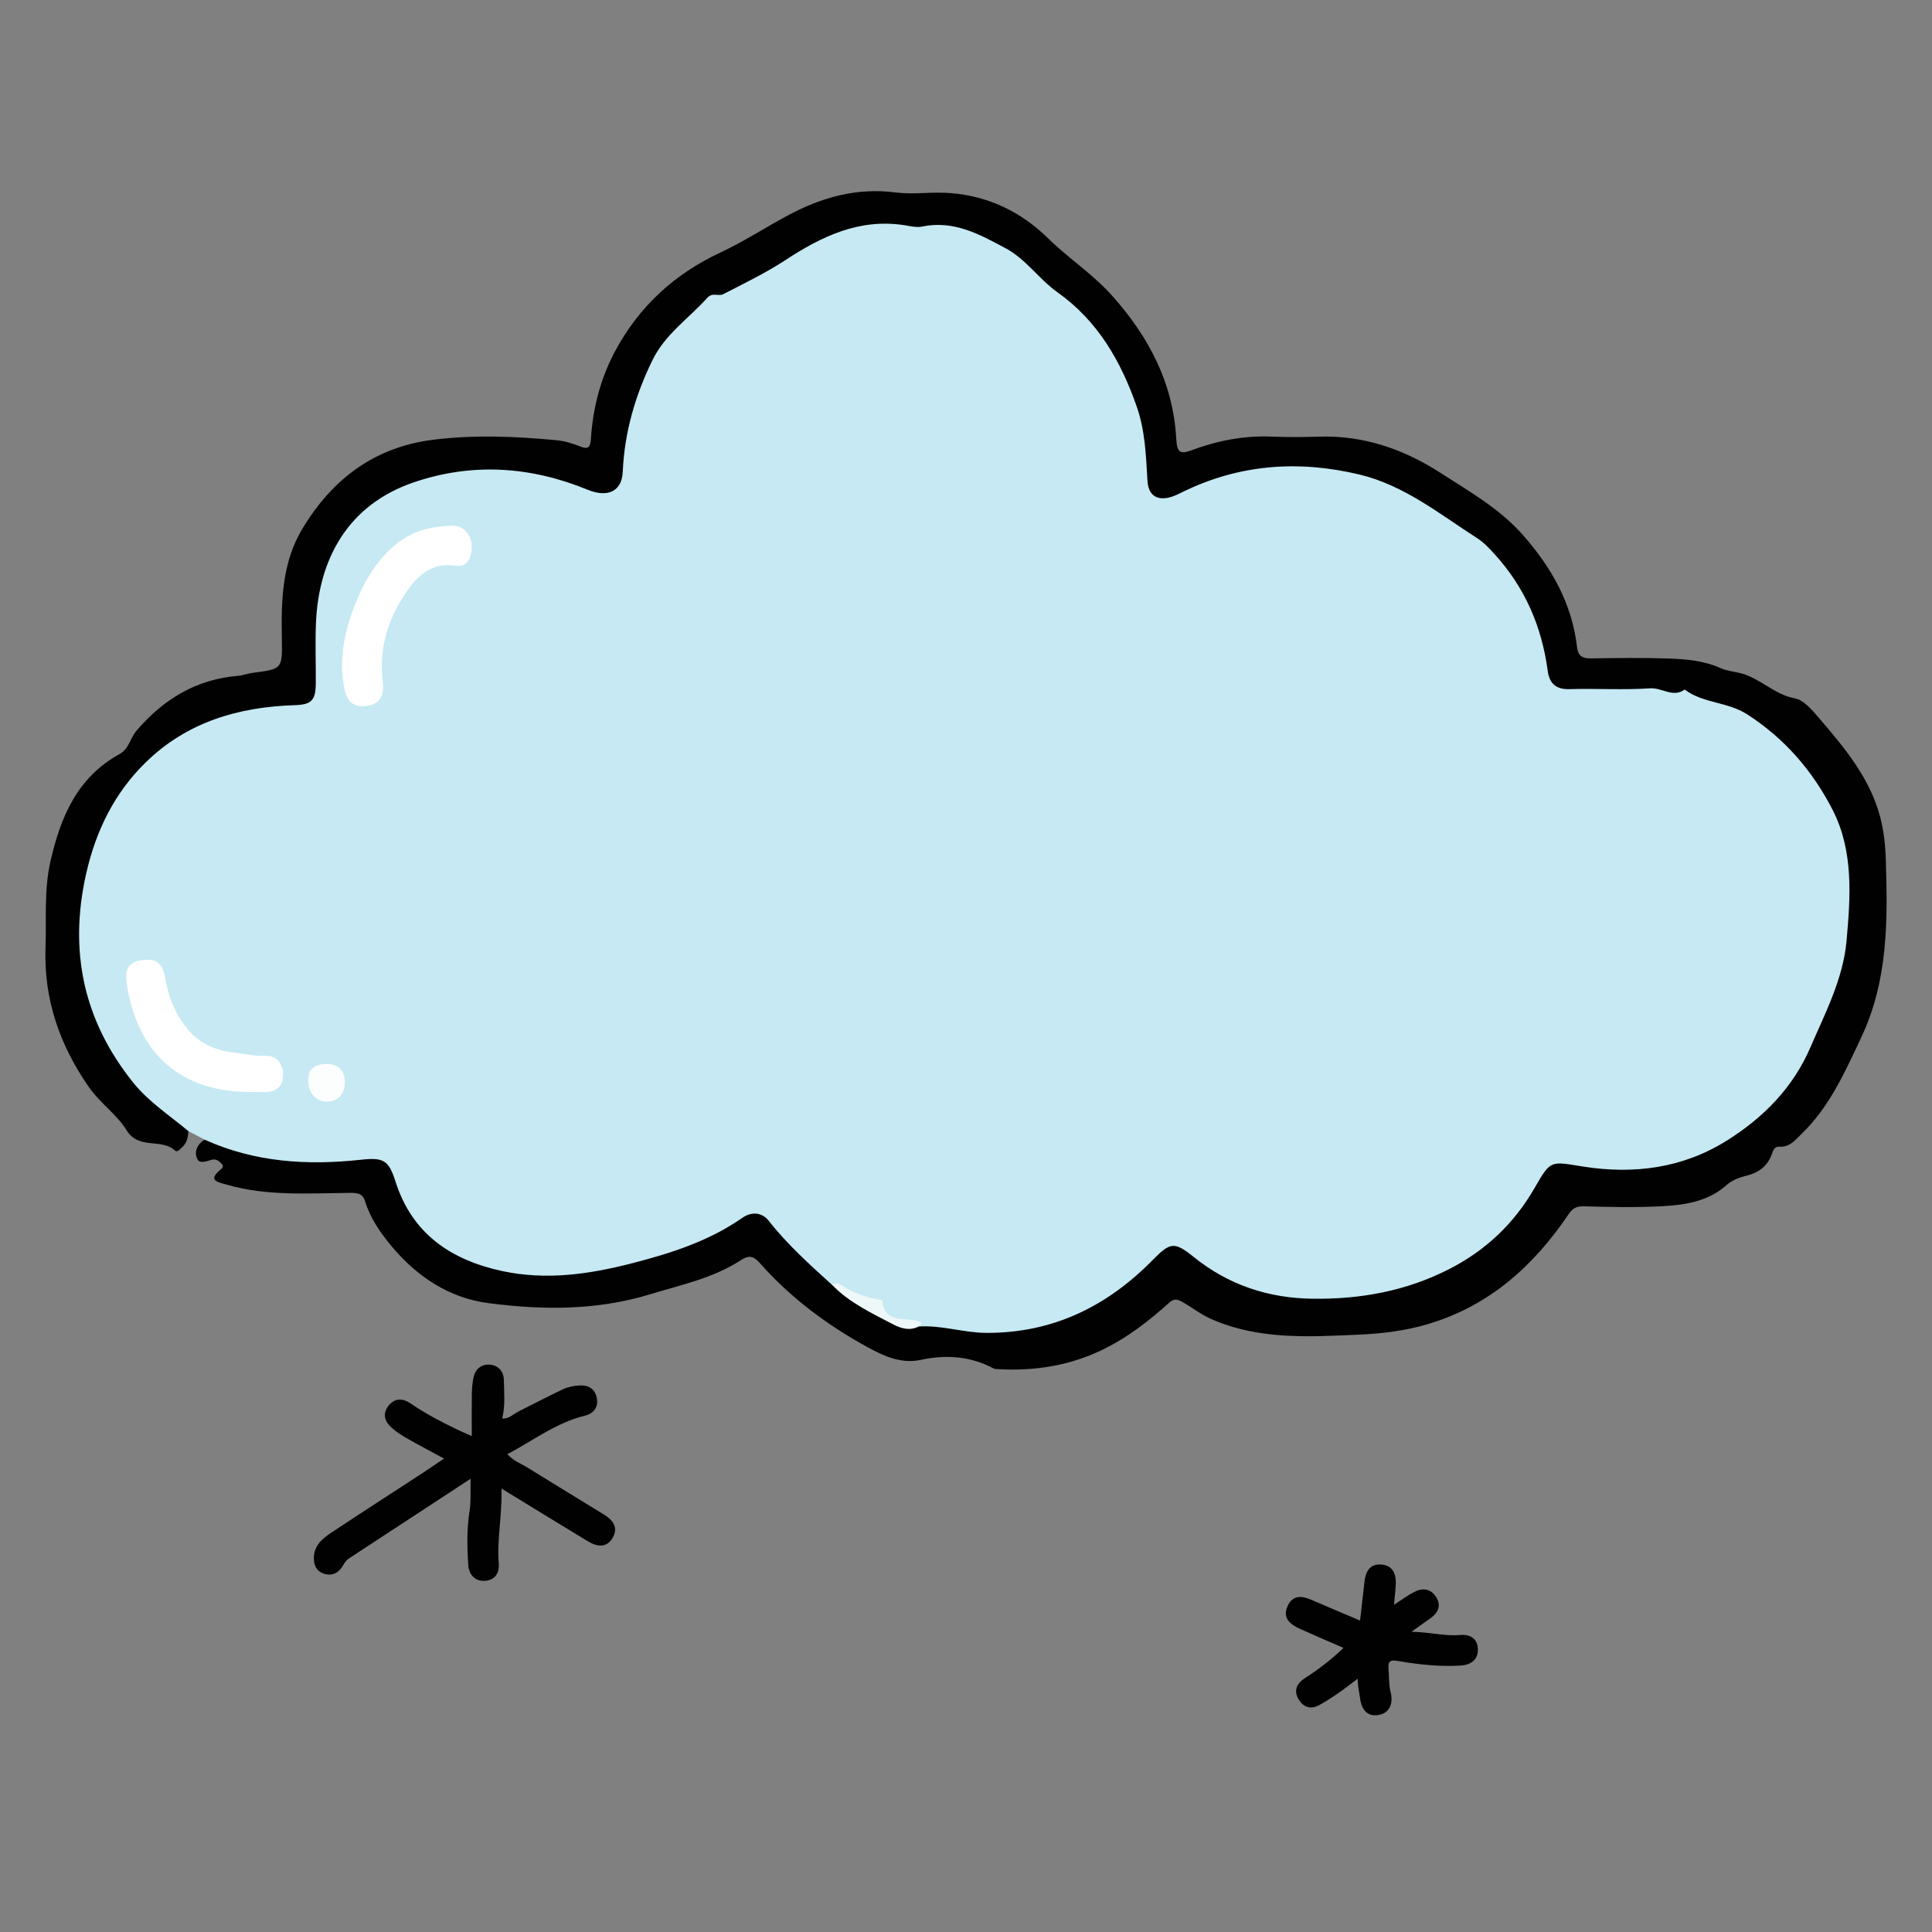<?xml version="1.0" encoding="utf-8"?>
<!-- Generator: Adobe Illustrator 16.0.0, SVG Export Plug-In . SVG Version: 6.00 Build 0)  -->
<!DOCTYPE svg PUBLIC "-//W3C//DTD SVG 1.1//EN" "http://www.w3.org/Graphics/SVG/1.1/DTD/svg11.dtd">
<svg version="1.1" xmlns="http://www.w3.org/2000/svg" xmlns:xlink="http://www.w3.org/1999/xlink" x="0px" y="0px" width="100px"
	 height="100px" viewBox="0 0 100 100" enable-background="new 0 0 100 100" xml:space="preserve">
<rect x="0" y="0" width="100" height="100" fill="#808080" stroke="none"/>
<g id="Layer_1" display="none">
	<g display="inline">
		<path fill-rule="evenodd" clip-rule="evenodd" fill="#010101" d="M51.047,68.713c0,6.307,0.019,12.615-0.007,18.923
			c-0.015,3.683-2.464,6.386-5.89,6.933c-3.573,0.569-6.612-1.067-8.005-4.572c-0.275-0.692-0.38-1.394-0.378-2.124
			c0.003-1.174-0.006-2.349,0.003-3.522c0.006-0.842,0.594-1.416,1.423-1.418c0.798-0.002,1.4,0.54,1.422,1.355
			c0.03,1.08,0.019,2.164,0.005,3.245c-0.021,1.703,1.316,3.437,2.86,3.988c1.938,0.692,3.77-0.136,4.788-1.434
			c0.563-0.72,0.84-1.539,0.839-2.479c-0.011-12.748-0.011-25.498,0.006-38.247c0.001-0.522-0.119-0.665-0.63-0.616
			c-2.275,0.218-4.538,0.461-6.772,1.007c-2.836,0.693-5.558,1.65-8.155,2.982c-0.495,0.254-1.043,0.229-1.506-0.117
			c-1.285-0.957-2.666-1.764-4.134-2.385c-1.509-0.637-3.084-1.101-4.724-1.311c-1.066-0.137-2.126-0.328-3.209-0.265
			c-2.688,0.156-5.29,0.647-7.77,1.763c-1.386,0.624-2.675,1.377-3.896,2.27c-0.545,0.398-1.459,0.323-1.835-0.121
			c-0.484-0.572-0.608-1.379,0.062-1.946c0.647-0.549,1.2-1.208,1.819-1.791c0.238-0.224,0.187-0.334-0.018-0.532
			c-0.231-0.222-0.353-0.122-0.46,0.09c-0.151,0.298-0.485,0.399-0.675,0.673c-0.149,0.215-0.413,0.539-0.73,0.36
			c-0.261-0.147-0.147-0.512-0.101-0.759c0.184-0.988,0.41-1.968,0.619-2.952c0.8-3.755,2.194-7.29,3.972-10.68
			c1.531-2.919,3.385-5.612,5.539-8.111c2.923-3.392,6.252-6.308,10.043-8.683c2.619-1.641,5.372-3.008,8.278-4.096
			c2.213-0.829,4.481-1.434,6.771-1.936c1.798-0.394,3.655-0.522,5.488-0.75c0.521-0.065,1.051-0.101,1.575-0.087
			c0.391,0.011,0.447-0.147,0.442-0.484c-0.016-1.312-0.016-2.625-0.003-3.937c0.008-0.845,0.482-1.451,1.204-1.592
			c0.989-0.194,1.716,0.375,1.734,1.403c0.022,1.312,0.025,2.625-0.005,3.937c-0.013,0.505,0.133,0.664,0.656,0.677
			c1.528,0.04,3.038,0.334,4.555,0.476c1.808,0.168,3.542,0.633,5.284,1.052c1.861,0.447,3.662,1.125,5.437,1.859
			c4.697,1.943,8.956,4.597,12.718,8.003c3.406,3.084,6.32,6.588,8.643,10.577c1.889,3.244,3.383,6.657,4.423,10.252
			c0.738,2.553,1.216,5.174,1.478,7.827c0.059,0.599-0.185,1.149-0.692,1.392c-0.559,0.266-1.221,0.27-1.771-0.139
			c-2.438-1.805-5.105-3.056-8.113-3.595c-1.834-0.329-3.656-0.549-5.513-0.323c-3.213,0.392-6.234,1.324-8.922,3.19
			c-0.356,0.247-0.719,0.49-1.087,0.72c-0.416,0.26-0.893,0.318-1.316,0.11c-1.42-0.698-2.856-1.366-4.355-1.864
			c-2.47-0.82-4.956-1.577-7.574-1.823c-1.044-0.099-2.09-0.215-3.134-0.341c-0.568-0.069-0.722,0.116-0.72,0.697
			C51.056,55.867,51.047,62.289,51.047,68.713z"/>
		<path fill-rule="evenodd" clip-rule="evenodd" fill="#82BEE8" d="M66.688,49.395c-11.402-4.835-22.714-4.827-34.061-0.044
			c0.033-1.523,0.198-3.044,0.36-4.574c0.217-2.043,0.475-4.077,0.894-6.084c0.635-3.049,1.292-6.089,2.304-9.053
			c0.776-2.273,1.599-4.521,2.692-6.649c1.598-3.109,3.473-6.029,6.439-8.063c0.73-0.5,1.548-0.647,2.405-0.685
			c1.562-0.068,3.13-0.131,4.678,0.076c1.436,0.192,2.447,1.217,3.424,2.168c2.059,2.006,3.551,4.433,4.795,6.997
			c1.077,2.218,1.955,4.521,2.682,6.889c0.852,2.774,1.477,5.589,2.066,8.428c0.646,3.114,0.83,6.278,1.314,9.407
			C66.739,48.586,66.688,48.982,66.688,49.395z"/>
		<path fill-rule="evenodd" clip-rule="evenodd" fill="#C9E5F7" d="M56.26,14.763c17.952,2.743,31.913,17.296,34.526,33.753
			c-1.445-0.82-2.932-1.415-4.481-1.85c-1.804-0.507-3.63-0.875-5.518-0.849c-1.396,0.021-2.8-0.097-4.18,0.177
			c-1.225,0.243-2.46,0.439-3.647,0.854c-1.488,0.52-2.943,1.1-4.293,1.921c-0.49,0.297-0.581,0.113-0.59-0.398
			c-0.035-1.9-0.33-3.776-0.559-5.66c-0.207-1.697-0.459-3.385-0.786-5.059c-0.426-2.172-0.944-4.324-1.556-6.455
			c-0.535-1.868-1.125-3.722-1.867-5.509c-1.113-2.675-2.389-5.276-4.131-7.627C58.318,16.901,57.382,15.824,56.26,14.763z"/>
		<path fill-rule="evenodd" clip-rule="evenodd" fill="#C9E5F7" d="M8.856,46.401C8.917,45.42,9.284,44.51,9.57,43.59
			c0.808-2.594,1.863-5.095,3.17-7.477c1.77-3.225,3.918-6.173,6.451-8.857c2.625-2.782,5.593-5.121,8.855-7.076
			c2.943-1.765,6.069-3.141,9.376-4.129c1.8-0.538,3.636-0.86,5.492-1.273c-0.473,0.461-0.883,0.953-1.321,1.414
			c-2.071,2.18-3.501,4.766-4.77,7.451c-1.229,2.604-2.171,5.323-2.95,8.088c-0.563,1.993-0.938,4.038-1.388,6.062
			c-0.499,2.239-0.744,4.519-1.04,6.789c-0.188,1.445-0.263,2.905-0.393,4.416c-6.759-3.786-13.688-4.28-20.832-1.37
			c-0.325-0.284-0.464-0.7-0.734-1.028C9.291,46.362,9.101,46.356,8.856,46.401z"/>
		<path fill-rule="evenodd" clip-rule="evenodd" fill="#FBFCFC" d="M8.856,46.401c0.142-0.319,0.318-0.543,0.59-0.117
			c0.278,0.436,0.731,0.773,0.773,1.345c-0.47,0.326-1.047,0.451-1.501,0.816c-0.181,0.145-0.447,0.248-0.421-0.184
			c0.015-0.243-0.285-0.214-0.333-0.428c0.514,0.083,0.643-0.274,0.683-0.659C8.677,46.9,8.67,46.629,8.856,46.401z"/>
	</g>
</g>
<g id="Layer_2" display="none">
	<g display="inline">
		<path fill-rule="evenodd" clip-rule="evenodd" fill="#FBB35A" d="M49.046,75.268c-0.947,0-1.937,0.174-2.828-0.048
			c-0.894-0.224-1.808-0.256-2.687-0.49c-1.498-0.402-2.931-0.987-4.385-1.516c-1.336-0.485-2.522-1.185-3.691-1.907
			c-0.583-0.361-1.314-0.632-1.684-1.401c-0.193-0.399-0.905-0.456-1.313-0.82c-2.048-1.827-3.829-3.874-5.225-6.246
			c-0.554-0.94-0.988-1.938-1.464-2.911c-0.633-1.295-1.059-2.638-1.393-4.004c-0.752-3.084-1.036-6.203-0.54-9.379
			c0.156-1,0.231-2.016,0.49-2.996c0.444-1.683,0.92-3.35,1.781-4.892c0.378-0.677,0.608-1.438,1.053-2.092
			c0.54-0.793,0.958-1.694,1.604-2.385c1.155-1.233,2.045-2.72,3.39-3.755c0.677-0.523,1.297-1.135,2.088-1.53
			c0.604-0.302,0.994-0.938,1.642-1.214c1.436-0.613,2.712-1.557,4.204-2.052c2.398-0.796,4.83-1.422,7.371-1.583
			c1.477-0.094,2.938-0.211,4.409,0.088c0.762,0.156,1.547,0.164,2.321,0.308c1.704,0.313,3.325,0.858,4.921,1.495
			c1.389,0.555,2.787,1.135,4.004,2.008c1.661,1.191,3.354,2.336,4.727,3.919c0.686,0.792,1.372,1.59,2.043,2.399
			c0.816,0.986,1.4,2.119,2.044,3.218c0.935,1.595,1.571,3.31,2.149,5.042c0.325,0.973,0.389,2.029,0.626,3.035
			c0.476,2.007,0.387,4.053,0.249,6.063c-0.141,2.046-0.479,4.097-1.236,6.046c-0.654,1.685-1.183,3.446-2.145,4.971
			c-1.548,2.454-3.281,4.782-5.619,6.588c-1.064,0.823-2.133,1.624-3.258,2.372c-1.18,0.782-2.441,1.396-3.715,1.885
			c-1.017,0.39-2.009,0.926-3.172,1.051c-1.076,0.117-2.154,0.424-3.235,0.626C51.4,75.378,50.219,75.233,49.046,75.268z"/>
		<path fill-rule="evenodd" clip-rule="evenodd" fill="#FBB35A" d="M81.115,80.374c0.015,1.188-1.334,2.647-2.467,2.707
			c-0.182,0.009-0.384,0.003-0.546-0.065c-2.015-0.848-4.019-1.721-6.034-2.563c-1.734-0.724-3.486-1.413-5.227-2.125
			c-0.976-0.4-1.945-0.816-2.917-1.229c-0.937-0.398-1.142-1.404-0.536-2.162c0.976-1.224,2.089-2.334,3.288-3.328
			c0.894-0.742,1.638-1.616,2.483-2.397c1.265-1.171,2.464-2.412,3.726-3.584c0.539-0.5,1.157-0.924,1.965-0.856
			c0.459,0.037,0.783,0.264,0.943,0.697c0.593,1.615,1.184,3.231,1.77,4.85c1.087,3,2.293,5.955,3.314,8.979
			C81.005,79.676,81.154,80.023,81.115,80.374z"/>
		<path fill-rule="evenodd" clip-rule="evenodd" fill="#FBB35A" d="M57.507,79.61c-0.554,1.327-1.092,2.662-1.666,3.982
			c-0.746,1.718-1.524,3.422-2.277,5.138c-0.45,1.023-0.832,2.079-1.328,3.077c-0.285,0.569-0.499,1.165-0.788,1.728
			c-0.418,0.813-1.167,1.159-2.047,0.999c-0.157-0.029-0.32-0.035-0.48-0.029c-0.841,0.037-1.554-0.406-1.902-1.154
			c-0.832-1.784-1.613-3.595-2.385-5.401c-0.981-2.298-2.034-4.566-2.942-6.896c-0.207-0.53-0.415-1.063-0.653-1.579
			c-0.31-0.673-0.058-1.332,0.645-1.524c0.889-0.243,1.787-0.415,2.722-0.408c2.774,0.022,5.549-0.024,8.322,0.022
			c1.208,0.021,2.426-0.033,3.625,0.216c0.526,0.111,0.947,0.32,1.171,0.832C57.693,78.947,57.674,79.279,57.507,79.61z"/>
		<path fill-rule="evenodd" clip-rule="evenodd" fill="#FBB35A" d="M82.206,20.723c0.174,0.914-0.515,1.666-0.817,2.504
			c-0.798,2.215-1.776,4.368-2.715,6.531c-0.611,1.404-1.109,2.859-1.86,4.204c-0.209,0.376-0.24,0.816-0.473,1.203
			c-0.568,0.945-1.571,1.091-2.356,0.29c-1.604-1.639-3.267-3.226-4.801-4.928c-1.13-1.258-2.396-2.379-3.489-3.68
			c-0.479-0.57-1.073-1.037-1.378-1.748c-0.287-0.668-0.175-0.928,0.443-1.274c1.91-1.067,4.03-1.598,6.041-2.404
			c2.259-0.905,4.551-1.716,6.854-2.494c0.323-0.11,0.637-0.253,0.959-0.373c0.422-0.159,0.8-0.598,1.278-0.413
			c0.895,0.348,1.675,0.892,2.245,1.688C82.311,20.071,82.195,20.367,82.206,20.723z"/>
		<path fill-rule="evenodd" clip-rule="evenodd" fill="#FBB35A" d="M20.204,58.063c-0.826,0.065-1.485-0.478-2.211-0.794
			c-1.086-0.475-2.222-0.815-3.287-1.361c-1.334-0.685-2.752-1.205-4.13-1.809c-1.169-0.511-2.328-1.048-3.503-1.545
			c-0.22-0.093-0.448-0.108-0.476-0.401c-0.016-0.168-0.143-0.137-0.254-0.146c-0.982-0.084-1.681-0.917-1.513-1.888
			c0.085-0.496-0.143-0.953,0.175-1.516c0.516-0.91,1.438-0.908,2.157-1.256c2.585-1.253,5.22-2.402,7.89-3.477
			c1.196-0.482,2.39-0.992,3.565-1.534c0.122-0.056,0.263-0.116,0.39-0.106c0.354,0.028,0.714,0.216,0.857-0.367
			c0.047-0.193,0.439-0.183,0.698-0.091c0.587,0.208,0.921,0.888,0.719,1.489c-0.026,0.08-0.158,0.146-0.074,0.234
			c0.626,0.648,0.308,1.451,0.326,2.178c0.047,1.917,0.036,3.837,0.005,5.755c-0.018,1.132-0.09,2.261-0.007,3.396
			c0.067,0.912-0.062,1.824-0.39,2.7C20.973,57.977,20.694,58.142,20.204,58.063z"/>
		<path fill-rule="evenodd" clip-rule="evenodd" fill="#FBB35A" d="M35.291,24.214c-0.642,0.741-1.045,1.634-1.785,2.345
			c-0.956,0.918-1.938,1.82-2.87,2.769c-0.993,1.011-2.039,1.97-3.068,2.944c-0.837,0.791-1.653,1.609-2.536,2.348
			c-0.872,0.729-1.535,0.413-2.036-0.596c-0.789-1.584-1.308-3.268-1.939-4.904c-0.593-1.535-1.127-3.107-1.692-4.652
			c-0.472-1.293-0.7-2.688-1.457-3.9c-0.734-1.175-0.197-2.09,0.897-3.055c0.395-0.347,0.976-0.83,1.41-0.487
			c0.804,0.636,1.833,0.47,2.658,1.005c0.776,0.504,1.728,0.709,2.596,1.057c2.121,0.852,4.202,1.806,6.3,2.715
			c0.798,0.347,1.6,0.684,2.4,1.024c0.185,0.13,0.396,0.233,0.428,0.501c0.019,0.156,0.129,0.253,0.285,0.236
			C35.463,23.505,35.385,23.852,35.291,24.214z"/>
		<path fill-rule="evenodd" clip-rule="evenodd" fill="#FBB35A" d="M78.051,58.082c-0.659-0.332-0.851-0.889-0.847-1.596
			c0.018-2.654,0.006-5.311,0.006-7.965c0-1.754,0.029-3.508-0.012-5.26c-0.018-0.712,0.421-1.117,0.875-1.455
			c0.445-0.331,0.939-0.031,1.329,0.271c0.51,0.397,1.16,0.407,1.717,0.688c1.724,0.871,3.539,1.541,5.299,2.338
			c1.492,0.674,3.002,1.336,4.531,1.941c0.925,0.365,2.029,0.646,2.644,1.623c0.226,0.359,0.415,0.688-0.026,1.02
			c-0.111,0.084-0.191,0.161-0.146,0.34c0.336,1.304,0.12,1.768-1.045,2.186c-1.68,0.604-3.237,1.479-4.867,2.19
			c-1.219,0.535-2.468,1.007-3.68,1.561c-1.137,0.519-2.34,0.868-3.462,1.429c-0.482,0.241-1.058,0.297-1.462,0.708
			C78.617,58.256,78.332,58.273,78.051,58.082z"/>
		<path fill-rule="evenodd" clip-rule="evenodd" fill="#FBB35A" d="M16.679,80.018c-0.333-1.159,0.244-2.065,0.669-3.091
			c0.372-0.901,0.629-1.89,0.992-2.817c0.738-1.888,1.469-3.784,2.331-5.617c0.462-0.983,1.059-1.893,1.316-2.975
			c0.104-0.434,0.357-0.844,0.603-1.228c0.371-0.581,1.102-0.473,1.808,0.058c0.942,0.709,1.636,1.631,2.435,2.468
			c0.867,0.907,1.777,1.771,2.627,2.703c0.772,0.849,1.479,1.801,2.346,2.511c0.626,0.513,0.88,1.305,1.62,1.722
			c0.299,0.168,0.521,0.729,0.787,1.107c0.252,0.357-0.271,1.186-0.8,1.383c-1.199,0.446-2.434,0.865-3.564,1.407
			c-1.463,0.703-3.091,0.896-4.496,1.698c-0.172,0.1-0.4,0.1-0.603,0.145c-0.298,0.22-0.707,0.002-0.997,0.252
			c-0.181,0.284-0.5,0.358-0.776,0.39c-0.985,0.109-1.729,0.898-2.766,0.921c-0.269,0.007-0.777,0.144-0.984,0.552
			c-0.029,0.058-0.159,0.075-0.245,0.089c-0.42,0.063-1.528-0.535-1.771-0.952c-0.053-0.123-0.102-0.249-0.122-0.382
			C17.053,80.124,17.034,79.869,16.679,80.018z"/>
		<path fill-rule="evenodd" clip-rule="evenodd" fill="#FBB35A" d="M42.214,21.965c-0.981-0.197-1.271-0.696-0.995-1.623
			c0.153-0.513,0.421-0.959,0.647-1.434c0.563-1.18,1.132-2.36,1.492-3.632c0.198-0.701,0.567-1.355,0.869-2.026
			c0.771-1.71,1.53-3.427,2.329-5.124c0.358-0.76,0.802-1.481,1.21-2.217c0.055-0.099,0.115-0.209,0.203-0.271
			c0.806-0.57,3.021,0.099,3.445,0.977c0.536,1.102,1.02,2.233,1.498,3.353c0.807,1.89,1.723,3.73,2.471,5.651
			c0.511,1.31,0.719,2.769,1.645,3.915c0.173,0.214,0.258,0.501,0.019,0.763c-0.124,0.137-0.119,0.291-0.054,0.453
			c0.351,0.873,0.155,1.154-0.794,1.219c-0.781,0.052-1.565,0.032-2.348,0.066c-2.063,0.089-4.13,0.078-6.195,0.066
			c-1.422-0.007-2.843-0.08-4.265-0.123c-0.282-0.008-0.547-0.059-0.765-0.254C42.313,21.504,42.376,21.928,42.214,21.965z"/>
		<path fill-rule="evenodd" clip-rule="evenodd" fill="#F0C280" d="M35.291,24.214c-0.012-0.304-0.001-0.585-0.46-0.576
			c-0.516,0.011-0.396-0.575-0.664-0.811c0.607-0.274,0.419,0.553,0.779,0.571c0.47,0.023,0.548,0.102,0.457,0.654
			C35.393,24.11,35.329,24.16,35.291,24.214z"/>
		<path fill-rule="evenodd" clip-rule="evenodd" fill="#F4C98B" d="M16.679,80.018c0.926-0.309,0.426,0.43,0.531,0.725
			C17.009,80.519,16.758,80.331,16.679,80.018z"/>
		<path fill-rule="evenodd" clip-rule="evenodd" fill="#ECD7AC" d="M57.507,79.61c0.006-0.333,0.011-0.665,0.017-0.998
			C57.941,78.951,57.879,79.283,57.507,79.61z"/>
		<path fill-rule="evenodd" clip-rule="evenodd" fill="#F2DBAC" d="M23.752,79.743c0.237-0.462,0.655-0.208,0.997-0.252
			C24.515,79.967,24.08,79.64,23.752,79.743z"/>
		<path fill-rule="evenodd" clip-rule="evenodd" fill="#F1D7AB" d="M78.051,58.082c0.285,0.006,0.568,0.012,0.854,0.019
			C78.612,58.472,78.326,58.521,78.051,58.082z"/>
		<path fill-rule="evenodd" clip-rule="evenodd" fill="#F4D8A8" d="M42.214,21.965c0.056-0.199-0.124-0.498,0.125-0.591
			c0.205-0.076,0.227,0.197,0.287,0.351C42.485,21.798,42.431,22.021,42.214,21.965z"/>
		<path fill-rule="evenodd" clip-rule="evenodd" fill="#FAE6B0" d="M49.523,7.699c0.028,0.143-0.007,0.221-0.117,0.233
			c-0.2,0.024-0.36-0.074-0.445-0.238c-0.062-0.12,0.055-0.229,0.164-0.247C49.339,7.413,49.44,7.577,49.523,7.699z"/>
	</g>
</g>
<g id="Layer_3" display="none">
	<g display="inline">
		<path fill-rule="evenodd" clip-rule="evenodd" fill="#C6E9F3" d="M11.525,64.32c-0.346-0.086-0.677-0.678-1.045-0.031
			c-0.354-0.482-0.834-0.818-1.292-1.191c-2.745-2.236-4.213-5.115-4.356-8.676c-0.083-2.067,0.176-4.073,1.026-5.958
			c1.724-3.823,4.68-5.933,8.884-6.333c2.217-0.211,2.004,0.035,1.994-2.06c-0.008-1.757,0.02-3.495,0.703-5.163
			c1.114-2.723,3.258-4.119,6.026-4.62c2.477-0.449,4.918-0.192,7.285,0.72c1.083,0.417,1.509,0.094,1.612-1.059
			c0.211-2.35,0.883-4.56,2.296-6.465c0.808-1.09,1.785-2.018,3.153-2.487c1.066-0.366,2.046-0.973,2.98-1.617
			c1.404-0.968,2.99-1.479,4.616-1.896c0.436-0.112,0.879,0.024,1.299,0.104c1.062,0.205,2.143-0.15,3.208,0.24
			c1.35,0.495,2.616,1.079,3.607,2.15c0.44,0.475,0.973,0.838,1.469,1.246c2.565,2.104,4.06,4.803,4.355,8.127
			c0.044,0.488,0.135,0.968,0.174,1.456c0.043,0.542,0.365,0.71,0.859,0.569c0.596-0.17,1.135-0.491,1.721-0.685
			c4.119-1.358,8.055-1.149,11.716,1.383c0.189,0.132,0.384,0.259,0.589,0.368c3.025,1.597,4.659,4.185,5.31,7.469
			c0.229,1.154,0.397,1.285,1.588,1.313c1.671,0.04,3.347-0.131,5.013,0.133c2.573,0.408,4.684,1.555,6.276,3.679
			c0.872,1.161,1.698,2.301,2.117,3.726c0.53,1.805,0.491,3.645,0.243,5.437c-0.351,2.545-1.393,4.892-2.739,7.082
			c-2.006,3.26-6.881,5.58-11.032,4.537c-1.179-0.295-1.337-0.209-1.939,0.818c-1.879,3.205-4.659,5.037-8.322,5.645
			c-1.853,0.307-3.665,0.379-5.513,0.008c-1.48-0.297-2.774-0.916-3.937-1.857c-0.811-0.658-1.068-0.625-1.829,0.123
			c-1.257,1.238-2.662,2.227-4.296,2.953c-1.903,0.848-3.856,0.797-5.835,0.672c-0.582-0.037-1.188-0.051-1.746-0.285
			c-0.601-0.283-1.38-0.201-1.85-0.693c-0.521-0.545-1.192-0.752-1.809-1.092c-0.32-0.176-0.665-0.262-1.015-0.342
			c-0.99-0.82-1.956-1.664-2.767-2.674c-0.673-0.838-1.178-0.93-2.056-0.352c-2.454,1.617-5.251,2.158-8.082,2.574
			c-2.03,0.299-3.993-0.014-5.869-0.844c-1.697-0.752-2.801-2.045-3.393-3.787c-0.33-0.973-0.462-1.064-1.488-1.094
			c-1.77-0.053-3.548,0.15-5.312-0.154c-0.741-0.127-1.439-0.385-2.126-0.676C11.794,64.678,11.542,64.617,11.525,64.32z"/>
		<path fill-rule="evenodd" clip-rule="evenodd" fill="#010101" d="M11.525,64.32c1.422,0.674,2.912,1.08,4.495,1.074
			c1.259-0.006,2.519-0.018,3.778-0.066c0.644-0.025,0.994,0.221,1.172,0.844c0.886,3.1,3.172,4.453,6.173,4.92
			c1.993,0.309,3.905-0.02,5.84-0.508c1.998-0.502,3.923-1.094,5.634-2.287c0.443-0.309,1.016-0.35,1.39,0.127
			c0.95,1.213,2.096,2.221,3.217,3.258c0.838,0.369,1.56,0.936,2.336,1.408c0.674,0.41,1.366,0.646,2.146,0.645
			c2.031,0.346,4.087,0.574,6.104,0.092c1.956-0.469,3.672-1.488,5.153-2.869c0.313-0.293,0.616-0.6,0.915-0.908
			c0.466-0.479,0.938-0.451,1.418-0.033c2.594,2.252,5.627,2.664,8.901,2.188c1.885-0.275,3.656-0.793,5.278-1.832
			c1.453-0.93,2.552-2.16,3.438-3.611c0.626-1.027,0.662-1.508,2.386-1.141c2.626,0.559,5.167,0.104,7.482-1.348
			c2.264-1.418,3.75-3.4,4.668-5.918c0.469-1.287,1.071-2.531,1.241-3.896c0.405-3.267,0.273-6.377-2.06-9.095
			c-0.988-1.151-2.068-2.104-3.308-2.906c-0.839-0.542-1.86-0.705-2.808-0.875c-1.941-0.35-3.931-0.174-5.901-0.169
			c-0.698,0.002-0.986-0.405-1.064-0.974c-0.484-3.501-2.167-6.138-5.321-7.868c-1.363-0.749-2.624-1.69-4.165-2.058
			c-3.076-0.733-6.073-0.552-8.956,0.832c-0.229,0.11-0.458,0.239-0.702,0.3c-0.758,0.19-1.117-0.093-1.157-0.867
			c-0.077-1.537-0.217-3.056-0.827-4.502c-0.832-1.968-1.922-3.732-3.695-4.993c-1.024-0.728-1.745-1.806-2.88-2.412
			c-0.864-0.461-1.769-0.806-2.713-1.036c-0.725-0.177-1.458,0.152-2.205,0.008c-2.123-0.409-3.949,0.453-5.681,1.495
			c-1.115,0.67-2.201,1.388-3.404,1.885c-2.828,1.168-4.033,3.562-4.832,6.28c-0.253,0.86-0.373,1.739-0.404,2.631
			c-0.04,1.161-0.729,1.585-1.807,1.135c-2.612-1.091-5.325-1.331-8.047-0.619c-3.883,1.017-5.624,3.765-5.778,7.618
			c-0.039,0.977-0.015,1.957-0.002,2.936c0.01,0.699-0.264,1-1.01,1.021c-2.786,0.078-5.352,0.794-7.456,2.753
			c-1.809,1.685-2.807,3.805-3.277,6.182c-0.725,3.667-0.024,7.032,2.291,10.014c0.697,0.897,1.532,1.651,2.5,2.247
			c0.34,0.209,0.532,0.459,0.457,0.869c-0.271,0.453-0.553,0.863-1.075,0.252c-0.095-0.111-0.24-0.156-0.346-0.082
			c-0.594,0.412-0.967-0.027-1.34-0.355c-2.352-2.07-4.02-4.598-4.379-7.73c-0.217-1.889-0.233-3.832,0.114-5.755
			c0.354-1.956,0.939-3.755,2.458-5.132c0.093-0.084,0.142-0.247,0.244-0.285c0.934-0.343,1.335-1.21,1.927-1.898
			c1.242-1.442,2.798-2.335,4.713-2.552c0.661-0.075,1.319-0.209,1.981-0.234c0.448-0.016,0.477-0.218,0.487-0.573
			c0.041-1.433-0.063-2.859,0.199-4.298c0.384-2.106,1.514-3.664,3.088-5.021c1.573-1.356,3.425-1.918,5.423-2.019
			c1.743-0.087,3.497-0.083,5.236,0.148c0.35,0.046,0.717,0.11,1.028,0.264c0.702,0.346,0.733-0.068,0.778-0.583
			c0.386-4.443,2.798-7.409,6.734-9.299c1.138-0.546,2.193-1.262,3.313-1.851c1.683-0.884,3.421-1.394,5.39-1.108
			c0.922,0.133,1.901-0.042,2.869,0.038c1.737,0.143,3.236,0.801,4.472,1.94c1.448,1.333,3.117,2.435,4.322,4.024
			c1.458,1.926,2.516,4.019,2.585,6.5c0.018,0.602,0.222,0.806,0.857,0.564c1.202-0.458,2.45-0.734,3.755-0.659
			c1.714,0.099,3.442-0.204,5.146,0.234c1.271,0.327,2.47,0.803,3.573,1.519c1.54,1,3.146,1.894,4.373,3.323
			c1.411,1.645,2.42,3.462,2.674,5.636c0.06,0.513,0.358,0.555,0.743,0.555c0.979,0,1.958,0.018,2.937-0.004
			c2.232-0.049,4.243,0.561,6.276,1.532c2.831,1.353,4.291,3.664,5.375,6.38c0.317,0.794,0.326,1.658,0.363,2.491
			c0.147,3.268-0.037,6.454-1.53,9.507c-0.788,1.61-1.625,3.113-2.895,4.369c-0.254,0.252-0.494,0.547-0.905,0.514
			c-0.266-0.023-0.394,0.162-0.455,0.34c-0.243,0.699-0.758,1.066-1.444,1.189c-0.749,0.135-1.159,0.811-1.848,1.064
			c-1.646,0.602-3.346,0.502-5.031,0.443c-1.104-0.041-1.856,0.145-2.579,1.174c-1.485,2.117-3.461,3.736-5.962,4.629
			c-1.392,0.498-2.84,0.646-4.288,0.742c-2.047,0.133-4.102,0.119-6.116-0.363c-0.951-0.229-1.821-0.674-2.604-1.248
			c-0.382-0.281-0.578-0.209-0.896,0.072c-1.293,1.152-2.668,2.188-4.342,2.74c-1.222,0.402-2.479,0.574-3.761,0.578
			c-0.128,0-0.269,0-0.382-0.051c-1.533-0.668-3.1-0.664-4.735-0.428c-0.56,0.082-1.24-0.285-1.791-0.584
			c-2.125-1.154-4.076-2.559-5.682-4.385c-0.33-0.375-0.503-0.389-0.928-0.129c-1.155,0.705-2.408,1.195-3.746,1.477
			c-1.242,0.26-2.43,0.775-3.716,0.826c-2.58,0.105-5.195,0.354-7.605-0.865c-1.823-0.922-3.206-2.33-3.97-4.262
			c-0.196-0.494-0.437-0.598-0.972-0.584c-2.126,0.055-4.262,0.141-6.339-0.502c-0.373-0.115-0.611-0.17-0.241-0.564
			c0.104-0.109,0.344-0.197,0.184-0.424c-0.132-0.186-0.32-0.215-0.546-0.188c-0.25,0.029-0.636,0.232-0.707-0.137
			C10.869,64.818,10.936,64.352,11.525,64.32z"/>
		<path fill-rule="evenodd" clip-rule="evenodd" fill="#FDFEFD" d="M20.35,40.399c0,0.257,0.008,0.515-0.002,0.771
			c-0.02,0.473-0.037,0.964-0.67,1.026c-0.603,0.06-1.138,0.021-1.222-0.785c-0.273-2.63,0.391-4.943,2.179-6.935
			c0.928-1.035,2.052-1.378,3.382-1.236c0.702,0.075,0.981,0.483,0.86,1.329c-0.092,0.644-0.63,0.761-1.093,0.632
			c-0.671-0.186-1.109,0.127-1.501,0.521C21,37.008,20.291,38.549,20.35,40.399z"/>
		<path fill-rule="evenodd" clip-rule="evenodd" fill="#FDFEFF" d="M13.858,62c-1.52-0.141-3.056-0.37-4.305-1.358
			c-1.12-0.886-1.729-2.133-2.03-3.524c-0.043-0.199-0.072-0.402-0.103-0.603c-0.083-0.551-0.164-1.13,0.548-1.315
			c0.729-0.191,1.252,0.171,1.4,0.92c0.175,0.883,0.339,1.758,0.993,2.455c1.049,1.119,2.363,1.48,3.837,1.396
			c0.476-0.026,0.835,0.165,0.99,0.576c0.156,0.417,0.112,0.85-0.218,1.225C14.647,62.141,14.241,61.896,13.858,62z"/>
		<path fill-rule="evenodd" clip-rule="evenodd" fill="#FCFDFD" d="M17.402,62.367c-0.409,0.01-0.898-0.447-0.864-0.987
			c0.037-0.587,0.362-0.921,0.991-0.946c0.716-0.029,0.906,0.488,0.922,0.994C18.469,61.967,18.081,62.305,17.402,62.367z"/>
		<path fill-rule="evenodd" clip-rule="evenodd" fill="#F0F9F9" d="M47.708,73.734c-0.498,0.32-1.004,0.16-1.444-0.074
			c-1.066-0.574-2.178-1.086-3.039-1.977c0.667-0.135,1.089,0.459,1.666,0.563c0.66,0.117,0.928,0.752,1.478,1.021
			C46.804,73.48,47.346,73.346,47.708,73.734z"/>
	</g>
</g>
<g id="Layer_4">
	<g>
		<path fill-rule="evenodd" clip-rule="evenodd" fill="#C6E9F3" d="M10.598,58.988c-0.281-0.146-0.563-0.293-0.844-0.438
			c-1.325-0.521-2.315-1.494-3.15-2.576c-2.476-3.205-3.305-6.794-2.333-10.775c0.389-1.588,0.961-3.071,1.904-4.421
			c1.433-2.054,3.378-3.342,5.769-3.981c1.026-0.273,2.069-0.467,3.142-0.473c0.818-0.004,1.075-0.264,1.102-1.094
			c0.035-1.014,0.009-2.028,0.011-3.042c0.007-4.218,3.035-7.481,7.237-7.903c2.446-0.247,4.806-0.08,7.095,0.888
			c0.971,0.411,1.508-0.017,1.582-1.259c0.103-1.711,0.556-3.309,1.256-4.872c0.532-1.186,1.344-2.105,2.281-2.948
			c0.572-0.515,1.188-0.931,1.939-1.205c1.133-0.413,2.161-1.068,3.154-1.756c1.395-0.966,2.985-1.443,4.611-1.823
			c0.189-0.044,0.384,0.001,0.577,0.021c0.813,0.085,1.623,0.144,2.449,0.117c1.369-0.043,2.667,0.432,3.723,1.228
			c1.763,1.332,3.573,2.663,4.917,4.452c1.429,1.899,2.385,4.018,2.457,6.453c0.013,0.437,0.101,0.864,0.163,1.292
			c0.09,0.613,0.447,0.814,1.041,0.601c0.409-0.146,0.785-0.375,1.193-0.524c4.122-1.51,8.128-1.434,11.935,0.953
			c0.694,0.436,1.406,0.844,2.089,1.3c2.558,1.707,3.775,4.241,4.39,7.141c0.223,1.048,0.289,1.118,1.392,1.12
			c1.828,0.004,3.656-0.024,5.481,0.05c0.412,0.017,0.724,0.365,1.123,0.475c4.183,1.158,6.55,4.115,7.4,8.153
			c0.589,2.797,0.245,5.671-1.033,8.346c-0.633,1.322-1.084,2.729-2.019,3.906c-1.735,2.184-3.94,3.641-6.673,4.152
			c-1.438,0.27-2.933,0.195-4.394-0.051c-1.068-0.18-1.342-0.043-1.858,0.896c-1.578,2.871-4.017,4.645-7.152,5.447
			c-1.418,0.363-2.855,0.648-4.354,0.619c-2.456-0.051-4.645-0.762-6.575-2.277c-0.795-0.625-1.07-0.6-1.776,0.127
			c-2.512,2.584-5.519,4.008-9.176,3.861c-1.033-0.041-2.051-0.248-3.073-0.398c-0.148-0.006,0.09-0.277-0.182-0.236
			c-0.495,0.072-0.929-0.182-1.383-0.324c-0.113-0.035-0.227-0.084-0.316-0.164c-0.689-0.617-1.796-1.209-2.771-1.473
			c-1.062-0.803-2.024-1.707-2.856-2.748c-0.678-0.852-1.118-0.943-2.039-0.338c-2.555,1.674-5.459,2.232-8.401,2.65
			c-2.131,0.303-4.183-0.053-6.107-1.012c-1.638-0.816-2.665-2.189-3.268-3.887c-0.348-0.982-0.556-1.102-1.594-0.992
			c-2.521,0.264-5.006,0.125-7.41-0.766C11.002,59.381,10.711,59.305,10.598,58.988z"/>
		<path fill-rule="evenodd" clip-rule="evenodd" fill="#010101" d="M47.549,68.66c1.185-0.08,2.318,0.324,3.503,0.33
			c3.438,0.012,6.241-1.363,8.603-3.764c0.919-0.934,1.126-0.975,2.13-0.166c1.799,1.451,3.865,2.135,6.164,2.162
			c2.473,0.031,4.835-0.396,7.063-1.535c1.895-0.969,3.361-2.363,4.414-4.191c0.856-1.49,0.826-1.381,2.53-1.113
			c2.604,0.408,5.138,0.092,7.438-1.355c1.896-1.191,3.411-2.734,4.309-4.811c0.771-1.783,1.696-3.553,1.872-5.503
			c0.206-2.286,0.375-4.656-0.714-6.784c-1.027-2.008-2.468-3.693-4.424-4.954c-1.027-0.662-2.282-0.561-3.238-1.286
			c-0.602,0.443-1.175-0.104-1.784-0.063c-1.395,0.094-2.799,0.002-4.198,0.042c-0.707,0.02-1.026-0.328-1.107-0.945
			c-0.306-2.295-1.185-4.324-2.75-6.04c-0.273-0.299-0.561-0.609-0.897-0.825c-1.949-1.25-3.774-2.74-6.097-3.297
			c-3.154-0.756-6.219-0.536-9.156,0.904c-0.239,0.117-0.476,0.237-0.729,0.292c-0.668,0.143-1.047-0.182-1.088-0.869
			c-0.078-1.292-0.117-2.586-0.552-3.833c-0.821-2.359-2.021-4.449-4.104-5.926c-0.962-0.682-1.622-1.708-2.682-2.278
			c-1.354-0.728-2.693-1.467-4.331-1.125c-0.293,0.061-0.624-0.027-0.932-0.074c-2.331-0.354-4.276,0.588-6.139,1.81
			c-1.027,0.672-2.129,1.199-3.214,1.762c-0.259,0.133-0.552-0.12-0.836,0.197c-0.952,1.062-2.167,1.864-2.829,3.214
			c-0.897,1.836-1.449,3.733-1.54,5.78c-0.046,1.031-0.79,1.353-1.813,0.934c-2.954-1.212-5.977-1.418-9.01-0.382
			c-3.413,1.165-4.924,3.982-5.058,7.297c-0.042,1.036,0.001,2.076-0.008,3.113c-0.008,0.887-0.23,1.094-1.107,1.122
			c-2.896,0.094-5.542,0.868-7.672,2.937c-1.638,1.591-2.6,3.556-3.104,5.776c-0.908,4.005-0.147,7.613,2.437,10.826
			c0.808,1.006,1.884,1.695,2.855,2.51c-0.021,0.318-0.078,0.619-0.337,0.842c-0.108,0.094-0.236,0.273-0.36,0.16
			c-0.702-0.652-1.878-0.025-2.504-1.049c-0.503-0.82-1.364-1.395-1.931-2.205c-1.523-2.176-2.36-4.559-2.266-7.244
			c0.053-1.487-0.082-2.977,0.253-4.456c0.521-2.301,1.386-4.362,3.58-5.567c0.495-0.271,0.543-0.824,0.878-1.213
			c1.405-1.63,3.079-2.653,5.243-2.835c0.26-0.022,0.512-0.124,0.772-0.157c1.513-0.196,1.536-0.194,1.507-1.729
			c-0.038-1.988,0.004-3.971,1.063-5.73c1.546-2.568,3.726-4.23,6.797-4.609c2.12-0.262,4.226-0.17,6.335,0.026
			c0.42,0.04,0.846,0.161,1.237,0.321c0.457,0.188,0.538,0.016,0.565-0.395c0.105-1.595,0.493-3.111,1.252-4.532
			c1.241-2.319,3.08-4,5.446-5.104c1.207-0.563,2.317-1.292,3.486-1.918c1.757-0.941,3.559-1.454,5.602-1.193
			c0.917,0.117,1.883-0.045,2.839,0.033c1.987,0.163,3.651,0.983,5.036,2.339c1.065,1.044,2.324,1.856,3.323,2.977
			c1.884,2.114,3.143,4.489,3.311,7.365c0.042,0.737,0.181,0.858,0.797,0.628c1.343-0.5,2.716-0.766,4.154-0.706
			c0.819,0.035,1.642,0.027,2.462,0.002c2.307-0.067,4.359,0.646,6.283,1.886c1.51,0.974,3.067,1.854,4.277,3.237
			c1.466,1.676,2.514,3.53,2.773,5.767c0.056,0.472,0.284,0.594,0.718,0.588c1.328-0.018,2.658-0.041,3.984,0.006
			c0.936,0.032,1.87,0.108,2.757,0.509c0.297,0.134,0.668,0.163,1.001,0.249c1.02,0.259,1.735,1.101,2.803,1.301
			c0.488,0.091,0.938,0.645,1.307,1.074c1.295,1.511,2.577,3.052,3.109,5.026c0.191,0.71,0.279,1.464,0.302,2.201
			c0.098,3.145,0.138,6.254-1.264,9.238c-0.85,1.809-1.64,3.6-3.095,5.008c-0.323,0.313-0.613,0.697-1.142,0.662
			c-0.253-0.018-0.331,0.193-0.385,0.35c-0.221,0.658-0.698,1-1.336,1.154c-0.383,0.094-0.753,0.242-1.034,0.494
			c-0.963,0.855-2.155,1.018-3.345,1.084c-1.348,0.074-2.703,0.039-4.055,0.004c-0.366-0.01-0.572,0.129-0.75,0.393
			c-1.816,2.688-4.106,4.758-7.296,5.705c-1.186,0.354-2.402,0.492-3.614,0.547c-2.566,0.113-5.151,0.271-7.603-0.813
			c-0.533-0.236-0.983-0.592-1.48-0.877c-0.314-0.18-0.467-0.172-0.734,0.07c-0.993,0.898-2.053,1.717-3.257,2.324
			c-1.776,0.896-3.666,1.199-5.638,1.074c-0.047-0.004-0.101-0.004-0.141-0.025c-1.202-0.641-2.458-0.736-3.779-0.449
			c-1.002,0.217-1.905-0.191-2.747-0.654c-2.101-1.146-4.005-2.568-5.595-4.369c-0.348-0.393-0.592-0.385-0.983-0.131
			c-1.424,0.926-3.066,1.264-4.663,1.752c-2.772,0.85-5.581,0.83-8.387,0.465c-2.034-0.264-3.694-1.365-5.017-2.947
			c-0.587-0.703-1.101-1.445-1.374-2.332c-0.138-0.447-0.465-0.43-0.859-0.426c-2.112,0.016-4.236,0.174-6.307-0.43
			c-0.473-0.137-0.999-0.213-0.301-0.787c0.085-0.07,0.168-0.158,0.046-0.293c-0.141-0.154-0.292-0.258-0.501-0.209
			c-0.274,0.066-0.641,0.25-0.772-0.063c-0.156-0.367,0.015-0.748,0.394-0.975c2.593,1.176,5.32,1.342,8.097,1.039
			c1.17-0.127,1.429,0.027,1.782,1.133c0.863,2.709,2.877,4.064,5.538,4.633c2.284,0.486,4.502,0.162,6.739-0.416
			c2.017-0.521,3.955-1.143,5.681-2.348c0.428-0.299,0.986-0.316,1.36,0.16c0.962,1.227,2.115,2.262,3.262,3.303
			c0.752,0.314,1.368,0.857,2.059,1.271C45.885,68.227,46.652,68.596,47.549,68.66z"/>
		<path fill-rule="evenodd" clip-rule="evenodd" fill="#010101" d="M25.958,77.047c0.033,1.389-0.24,2.629-0.143,3.885
			c0.041,0.529-0.23,0.865-0.726,0.893c-0.5,0.027-0.817-0.324-0.851-0.807c-0.065-0.938-0.078-1.883,0.066-2.814
			c0.081-0.523,0.038-1.035,0.055-1.664c-2.161,1.416-4.228,2.773-6.299,4.125c-0.216,0.141-0.29,0.379-0.443,0.559
			c-0.229,0.266-0.527,0.336-0.854,0.229c-0.333-0.109-0.491-0.355-0.515-0.707c-0.047-0.717,0.425-1.104,0.934-1.439
			c1.566-1.037,3.145-2.055,4.719-3.082c0.339-0.223,0.672-0.453,1.08-0.729c-0.679-0.369-1.302-0.697-1.913-1.045
			c-0.271-0.154-0.537-0.328-0.773-0.531c-0.365-0.314-0.521-0.711-0.2-1.141c0.32-0.428,0.747-0.416,1.153-0.139
			c0.758,0.52,1.566,0.941,2.388,1.34c0.234,0.113,0.475,0.213,0.782,0.352c0-0.789-0.007-1.51,0.004-2.229
			c0.003-0.264,0.033-0.531,0.084-0.789c0.085-0.434,0.388-0.699,0.811-0.682c0.465,0.02,0.755,0.342,0.763,0.813
			c0.01,0.646,0.08,1.297-0.086,1.979c0.371,0.016,0.581-0.236,0.84-0.365c0.775-0.383,1.539-0.791,2.321-1.156
			c0.255-0.119,0.554-0.176,0.836-0.193c0.459-0.027,0.808,0.174,0.9,0.654c0.096,0.496-0.186,0.807-0.623,0.914
			c-1.481,0.361-2.67,1.285-4.005,1.99c0.303,0.348,0.697,0.482,1.039,0.693c1.312,0.807,2.62,1.619,3.937,2.418
			c0.466,0.283,0.773,0.652,0.49,1.184c-0.31,0.578-0.822,0.506-1.307,0.211C28.965,78.891,27.516,78,25.958,77.047z"/>
		<path fill-rule="evenodd" clip-rule="evenodd" fill="#010101" d="M73.058,84.457c0.983,0.027,1.736,0.238,2.513,0.17
			c0.549-0.047,0.921,0.207,0.923,0.762c0.002,0.551-0.397,0.795-0.911,0.822c-1.087,0.061-2.163-0.055-3.229-0.24
			c-0.409-0.072-0.517,0.02-0.484,0.408c0.034,0.406,0.009,0.811,0.11,1.217c0.138,0.555-0.029,1.076-0.645,1.174
			c-0.558,0.09-0.857-0.271-0.935-0.852c-0.04-0.307-0.124-0.609-0.125-1.027c-0.387,0.287-0.714,0.545-1.056,0.781
			c-0.296,0.205-0.602,0.396-0.914,0.572c-0.464,0.26-0.848,0.127-1.103-0.313c-0.258-0.443-0.056-0.813,0.318-1.055
			c0.709-0.459,1.378-0.961,2.019-1.582c-0.78-0.34-1.52-0.654-2.25-0.984c-0.497-0.225-0.918-0.543-0.65-1.162
			c0.263-0.609,0.753-0.559,1.275-0.326c0.809,0.355,1.624,0.691,2.483,1.057c0.083-0.732,0.156-1.375,0.229-2.02
			c0.059-0.51,0.27-0.912,0.846-0.881c0.605,0.035,0.799,0.467,0.773,1.014c-0.015,0.33-0.055,0.658-0.091,1.07
			c0.394-0.254,0.701-0.479,1.032-0.656c0.435-0.23,0.862-0.188,1.143,0.248c0.289,0.451,0.107,0.826-0.3,1.115
			C73.762,83.961,73.491,84.15,73.058,84.457z"/>
		<path fill-rule="evenodd" clip-rule="evenodd" fill="#FFFFFF" d="M23.309,27.214c0.726-0.078,1.18,0.562,1.101,1.258
			c-0.061,0.534-0.278,0.892-0.867,0.809c-1.212-0.173-1.924,0.495-2.539,1.403c-0.962,1.421-1.405,2.949-1.185,4.678
			c0.061,0.483-0.078,1.034-0.72,1.157c-0.707,0.136-1.109-0.11-1.262-0.824c-0.325-1.508-0.02-2.967,0.523-4.36
			c0.444-1.144,1.05-2.218,2.003-3.051C21.09,27.649,21.913,27.27,23.309,27.214z"/>
		<path fill-rule="evenodd" clip-rule="evenodd" fill="#FFFFFF" d="M12.798,56.521c-3.719-0.059-5.747-2.254-6.245-5.652
			c-0.078-0.531,0.001-1.034,0.676-1.152c0.787-0.138,1.175,0.081,1.308,0.852c0.17,0.988,0.504,1.877,1.146,2.664
			c0.618,0.758,1.434,1.129,2.357,1.236c0.568,0.066,1.128,0.207,1.714,0.182c0.569-0.023,0.934,0.43,0.893,1.064
			c-0.035,0.539-0.365,0.809-0.908,0.807C13.425,56.52,13.112,56.521,12.798,56.521z"/>
		<path fill-rule="evenodd" clip-rule="evenodd" fill="#FCFDFD" d="M15.952,55.934c-0.004-0.658,0.396-0.867,0.978-0.863
			c0.596,0.006,0.918,0.346,0.917,0.955c-0.002,0.625-0.387,1.018-0.978,0.994C16.333,56.998,15.949,56.541,15.952,55.934z"/>
		<path fill-rule="evenodd" clip-rule="evenodd" fill="#EFF8F9" d="M47.549,68.66c-0.458,0.236-0.907,0.104-1.312-0.107
			c-1.122-0.588-2.282-1.125-3.181-2.061c0.356-0.213,0.574,0.115,0.824,0.238c0.471,0.234,0.952,0.41,1.465,0.512
			c0.113,0.021,0.322,0.041,0.325,0.074c0.106,1.217,1.161,0.848,1.83,1.061C47.89,68.5,47.587,68.561,47.549,68.66z"/>
	</g>
</g>
</svg>
